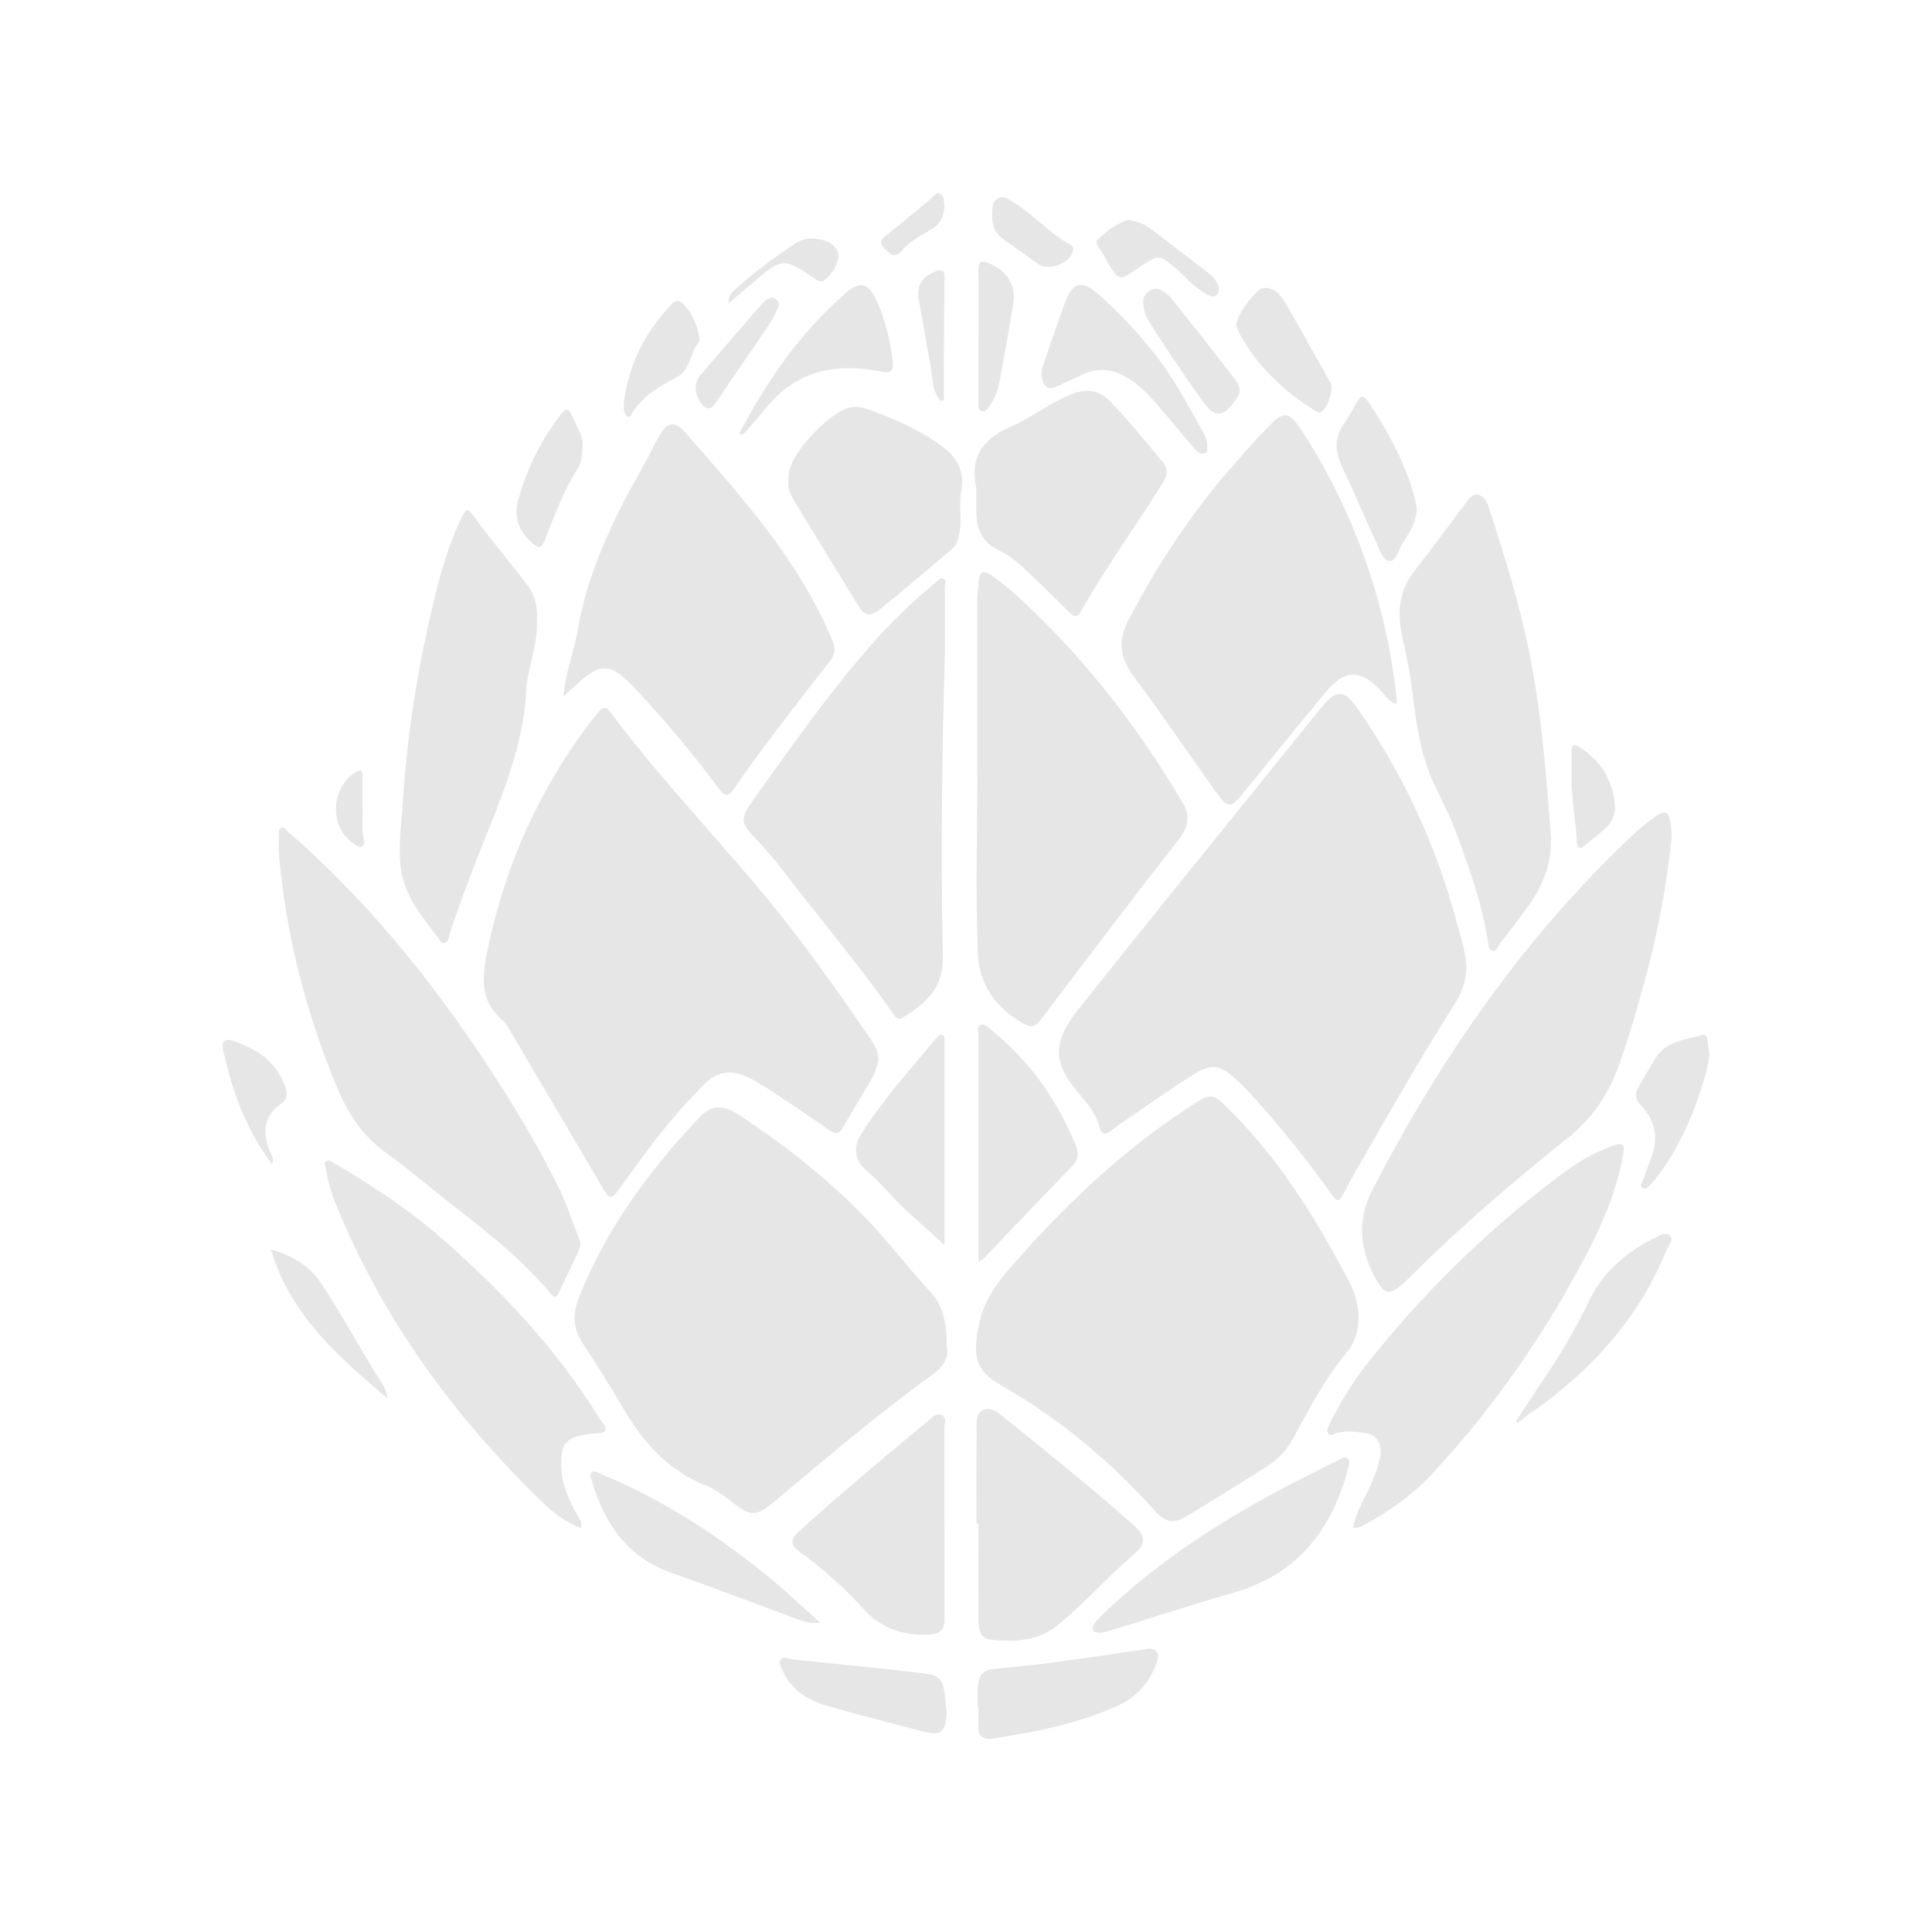 <svg width="20" height="20" viewBox="0 0 20 20" fill="none" xmlns="http://www.w3.org/2000/svg">
<g clip-path="url(#clip0_1173_4160)">
<path d="M15.18 10.001C15.178 10.159 15.13 10.281 15.056 10.397C14.694 10.965 14.364 11.553 14.027 12.136C13.989 12.203 13.954 12.272 13.918 12.339C13.86 12.449 13.847 12.449 13.777 12.353C13.523 12.001 13.253 11.66 12.96 11.339C12.908 11.282 12.853 11.227 12.796 11.175C12.628 11.019 12.536 11.007 12.342 11.131C12.133 11.264 11.93 11.406 11.725 11.546C11.648 11.598 11.571 11.651 11.498 11.708C11.438 11.754 11.403 11.742 11.384 11.672C11.349 11.543 11.274 11.44 11.187 11.341C10.892 11.005 10.889 10.791 11.171 10.438C11.53 9.987 11.891 9.537 12.253 9.089C12.727 8.501 13.203 7.915 13.676 7.327C13.835 7.131 13.916 7.134 14.063 7.347C14.529 8.021 14.868 8.754 15.079 9.545C15.121 9.702 15.174 9.856 15.179 10.001H15.18Z" fill="#E6E6E6"/>
<path d="M9.093 10.968C9.083 11.05 9.047 11.127 9.004 11.201C8.914 11.355 8.819 11.507 8.732 11.663C8.692 11.735 8.655 11.75 8.581 11.698C8.386 11.559 8.186 11.427 7.987 11.295C7.91 11.244 7.83 11.194 7.745 11.153C7.562 11.067 7.421 11.091 7.28 11.234C7.045 11.471 6.832 11.727 6.637 11.997C6.554 12.112 6.47 12.226 6.387 12.34C6.334 12.413 6.299 12.401 6.256 12.326C5.928 11.766 5.597 11.206 5.267 10.648C5.25 10.62 5.235 10.587 5.211 10.568C4.982 10.392 4.988 10.139 5.033 9.905C5.209 8.999 5.573 8.173 6.139 7.439C6.162 7.41 6.185 7.382 6.21 7.355C6.245 7.316 6.279 7.32 6.311 7.362C6.802 8.02 7.368 8.615 7.894 9.244C8.29 9.719 8.647 10.222 8.995 10.732C9.043 10.803 9.092 10.873 9.094 10.968H9.093Z" fill="#E6E6E6"/>
<path d="M14.063 13.637C14.067 13.766 14.027 13.899 13.936 14.008C13.716 14.273 13.558 14.575 13.395 14.875C13.328 14.999 13.24 15.102 13.12 15.178C12.851 15.345 12.584 15.516 12.313 15.679C12.14 15.784 12.071 15.77 11.935 15.618C11.477 15.111 10.957 14.68 10.363 14.34C10.102 14.191 10.061 14.053 10.138 13.695C10.194 13.43 10.356 13.236 10.527 13.045C11.087 12.413 11.698 11.839 12.419 11.391C12.515 11.331 12.575 11.341 12.651 11.414C13.154 11.893 13.533 12.464 13.86 13.07C13.954 13.245 14.066 13.414 14.063 13.638V13.637Z" fill="#E6E6E6"/>
<path d="M9.801 13.942C9.83 14.065 9.75 14.16 9.638 14.242C9.081 14.643 8.56 15.09 8.033 15.53C7.83 15.701 7.782 15.707 7.572 15.545C7.491 15.483 7.41 15.419 7.316 15.382C6.929 15.231 6.67 14.947 6.464 14.599C6.326 14.365 6.182 14.134 6.032 13.907C5.927 13.75 5.927 13.6 5.996 13.425C6.274 12.723 6.712 12.129 7.225 11.583C7.365 11.434 7.472 11.423 7.674 11.557C8.122 11.854 8.541 12.184 8.921 12.567C9.177 12.825 9.392 13.115 9.637 13.38C9.774 13.529 9.799 13.719 9.801 13.943V13.942Z" fill="#E6E6E6"/>
<path d="M14.447 7.287C14.368 7.255 14.332 7.189 14.282 7.137C14.081 6.93 13.92 6.931 13.734 7.154C13.446 7.5 13.162 7.85 12.878 8.2C12.736 8.374 12.712 8.375 12.582 8.192C12.3 7.794 12.025 7.391 11.735 7C11.593 6.809 11.568 6.637 11.682 6.419C11.989 5.833 12.348 5.285 12.789 4.791C12.893 4.673 12.998 4.554 13.108 4.439C13.294 4.243 13.34 4.248 13.489 4.478C13.705 4.814 13.888 5.166 14.036 5.537C14.258 6.091 14.399 6.663 14.46 7.256C14.46 7.263 14.454 7.271 14.447 7.288V7.287Z" fill="#E6E6E6"/>
<path d="M10.116 8.024C10.116 7.422 10.116 6.821 10.116 6.22C10.116 6.159 10.124 6.098 10.129 6.038C10.139 5.913 10.175 5.892 10.279 5.967C10.391 6.048 10.497 6.137 10.597 6.231C11.252 6.843 11.793 7.546 12.247 8.317C12.33 8.458 12.289 8.582 12.198 8.699C12.07 8.862 11.939 9.024 11.814 9.189C11.476 9.63 11.14 10.075 10.803 10.517C10.706 10.646 10.681 10.652 10.544 10.566C10.288 10.404 10.135 10.177 10.123 9.867C10.098 9.253 10.117 8.64 10.117 8.025L10.116 8.024Z" fill="#E6E6E6"/>
<path d="M17.306 8.655C17.256 9.164 17.158 9.673 17.02 10.175C16.943 10.462 16.859 10.745 16.76 11.025C16.653 11.328 16.479 11.582 16.228 11.782C15.658 12.235 15.107 12.71 14.592 13.224C14.377 13.439 14.328 13.424 14.199 13.154C14.064 12.87 14.065 12.589 14.21 12.311C14.914 10.954 15.773 9.708 16.892 8.654C16.965 8.585 17.044 8.519 17.126 8.459C17.239 8.378 17.278 8.398 17.297 8.536C17.302 8.572 17.303 8.608 17.306 8.655Z" fill="#E6E6E6"/>
<path d="M5.832 7.212C5.853 6.958 5.942 6.75 5.979 6.532C6.084 5.908 6.359 5.354 6.665 4.813C6.723 4.711 6.771 4.602 6.831 4.501C6.911 4.367 6.986 4.356 7.088 4.472C7.673 5.136 8.266 5.794 8.616 6.626C8.651 6.71 8.647 6.771 8.596 6.837C8.258 7.274 7.915 7.706 7.602 8.16C7.543 8.247 7.505 8.253 7.439 8.161C7.177 7.81 6.897 7.472 6.597 7.152C6.586 7.14 6.574 7.128 6.563 7.117C6.322 6.859 6.212 6.856 5.957 7.096C5.924 7.126 5.892 7.156 5.832 7.21V7.212Z" fill="#E6E6E6"/>
<path d="M6.01 12.88C6.001 12.91 5.993 12.946 5.977 12.978C5.916 13.111 5.852 13.242 5.789 13.373C5.77 13.415 5.749 13.45 5.704 13.396C5.314 12.925 4.809 12.585 4.343 12.202C4.233 12.112 4.122 12.022 4.006 11.941C3.75 11.762 3.594 11.515 3.477 11.23C3.21 10.573 3.017 9.897 2.927 9.193C2.905 9.013 2.876 8.832 2.888 8.649C2.89 8.622 2.879 8.586 2.909 8.571C2.941 8.555 2.958 8.591 2.978 8.607C3.873 9.383 4.593 10.305 5.223 11.302C5.42 11.614 5.603 11.935 5.77 12.264C5.861 12.444 5.922 12.639 5.997 12.827C6.003 12.842 6.005 12.859 6.011 12.881L6.01 12.88Z" fill="#E6E6E6"/>
<path d="M9.781 6.801C9.751 7.793 9.738 8.848 9.76 9.904C9.767 10.234 9.583 10.385 9.35 10.531C9.286 10.57 9.262 10.517 9.235 10.479C8.964 10.093 8.668 9.728 8.375 9.358C8.194 9.129 8.025 8.891 7.821 8.68C7.661 8.515 7.662 8.471 7.797 8.282C8.192 7.726 8.585 7.169 9.036 6.656C9.235 6.431 9.452 6.222 9.685 6.031C9.708 6.011 9.732 5.975 9.767 5.991C9.806 6.008 9.78 6.048 9.781 6.079C9.782 6.298 9.781 6.517 9.781 6.801Z" fill="#E6E6E6"/>
<path d="M16.055 8.699C16.06 8.957 15.963 9.182 15.815 9.387C15.718 9.522 15.617 9.654 15.516 9.785C15.498 9.809 15.489 9.853 15.447 9.841C15.411 9.831 15.41 9.79 15.405 9.76C15.347 9.364 15.21 8.991 15.074 8.618C15.007 8.436 14.913 8.264 14.833 8.087C14.701 7.795 14.659 7.479 14.622 7.166C14.604 7.008 14.573 6.854 14.539 6.699C14.524 6.633 14.509 6.565 14.499 6.496C14.466 6.279 14.507 6.08 14.648 5.903C14.824 5.68 14.99 5.449 15.162 5.223C15.198 5.175 15.236 5.109 15.302 5.122C15.376 5.137 15.4 5.213 15.422 5.279C15.576 5.762 15.728 6.245 15.829 6.742C15.96 7.389 16.008 8.043 16.058 8.699H16.055Z" fill="#E6E6E6"/>
<path d="M14.007 15.816C14.033 15.668 14.105 15.549 14.165 15.425C14.219 15.312 14.265 15.195 14.289 15.071C14.312 14.953 14.252 14.852 14.138 14.835C14.038 14.821 13.936 14.81 13.835 14.835C13.805 14.843 13.771 14.871 13.747 14.835C13.729 14.807 13.747 14.774 13.762 14.743C13.871 14.525 13.995 14.316 14.147 14.124C14.724 13.393 15.385 12.746 16.127 12.184C16.298 12.053 16.481 11.938 16.685 11.865C16.807 11.822 16.822 11.838 16.801 11.961C16.736 12.325 16.591 12.661 16.423 12.985C15.99 13.814 15.459 14.577 14.822 15.261C14.623 15.474 14.382 15.646 14.123 15.786C14.091 15.804 14.06 15.818 14.007 15.816Z" fill="#E6E6E6"/>
<path d="M5.558 6.432C5.569 6.686 5.46 6.911 5.447 7.15C5.411 7.843 5.098 8.453 4.862 9.085C4.789 9.283 4.713 9.479 4.652 9.681C4.643 9.711 4.64 9.75 4.605 9.761C4.565 9.773 4.553 9.731 4.535 9.706C4.365 9.484 4.181 9.269 4.147 8.974C4.121 8.754 4.155 8.536 4.169 8.318C4.212 7.622 4.321 6.933 4.484 6.254C4.555 5.954 4.636 5.657 4.77 5.376C4.825 5.261 4.839 5.252 4.909 5.35C5.081 5.587 5.27 5.809 5.448 6.041C5.539 6.158 5.571 6.296 5.557 6.432H5.558Z" fill="#E6E6E6"/>
<path d="M6.013 15.819C5.857 15.759 5.73 15.663 5.618 15.554C4.695 14.659 3.948 13.642 3.467 12.441C3.423 12.332 3.391 12.219 3.375 12.101C3.371 12.075 3.346 12.045 3.374 12.022C3.402 11.999 3.428 12.024 3.452 12.037C3.849 12.27 4.233 12.521 4.579 12.825C5.192 13.362 5.748 13.953 6.184 14.647C6.202 14.675 6.218 14.703 6.238 14.729C6.299 14.806 6.26 14.831 6.183 14.838C6.151 14.84 6.118 14.841 6.086 14.846C5.848 14.883 5.804 14.944 5.811 15.188C5.817 15.37 5.89 15.534 5.98 15.691C6 15.725 6.029 15.757 6.013 15.82V15.819Z" fill="#E6E6E6"/>
<path d="M10.107 5.055C10.038 4.736 10.171 4.542 10.465 4.416C10.684 4.322 10.873 4.167 11.097 4.079C11.252 4.018 11.38 4.039 11.496 4.159C11.685 4.355 11.857 4.567 12.03 4.775C12.086 4.843 12.093 4.911 12.045 4.987C11.764 5.438 11.449 5.868 11.188 6.332C11.155 6.391 11.122 6.389 11.075 6.343C10.94 6.208 10.802 6.077 10.664 5.944C10.567 5.851 10.469 5.756 10.345 5.701C10.164 5.617 10.106 5.471 10.107 5.287C10.107 5.21 10.107 5.133 10.107 5.056V5.055Z" fill="#E6E6E6"/>
<path d="M8.16 4.99C8.162 4.945 8.162 4.924 8.165 4.905C8.19 4.679 8.592 4.255 8.816 4.215C8.879 4.203 8.94 4.222 8.995 4.24C9.27 4.339 9.539 4.457 9.773 4.636C9.922 4.75 9.986 4.9 9.949 5.095C9.924 5.237 9.961 5.386 9.93 5.532C9.916 5.595 9.896 5.65 9.847 5.69C9.602 5.897 9.359 6.106 9.11 6.307C9.008 6.391 8.951 6.377 8.882 6.266C8.659 5.903 8.437 5.539 8.216 5.174C8.177 5.111 8.154 5.042 8.16 4.99Z" fill="#E6E6E6"/>
<path d="M10.109 15.771C10.109 15.45 10.107 15.13 10.111 14.808C10.111 14.735 10.094 14.64 10.174 14.598C10.253 14.557 10.326 14.621 10.383 14.666C10.663 14.887 10.939 15.115 11.215 15.342C11.393 15.49 11.569 15.64 11.742 15.794C11.857 15.896 11.864 15.982 11.749 16.081C11.47 16.319 11.227 16.597 10.945 16.827C10.749 16.987 10.494 17.003 10.248 16.973C10.147 16.96 10.13 16.859 10.129 16.771C10.127 16.438 10.129 16.105 10.129 15.771C10.123 15.771 10.117 15.771 10.111 15.771H10.109Z" fill="#E6E6E6"/>
<path d="M9.778 15.76C9.778 16.097 9.778 16.433 9.778 16.77C9.778 16.874 9.722 16.914 9.627 16.92C9.361 16.937 9.123 16.859 8.945 16.662C8.742 16.438 8.52 16.24 8.276 16.062C8.179 15.992 8.178 15.935 8.279 15.845C8.511 15.636 8.748 15.432 8.985 15.229C9.192 15.053 9.402 14.88 9.611 14.706C9.651 14.674 9.694 14.623 9.75 14.651C9.805 14.678 9.775 14.739 9.775 14.784C9.777 15.11 9.775 15.434 9.775 15.76C9.775 15.76 9.776 15.76 9.777 15.76H9.778Z" fill="#E6E6E6"/>
<path d="M11.4 16.903C11.316 16.905 11.292 16.869 11.332 16.806C11.36 16.762 11.401 16.726 11.439 16.69C12.03 16.127 12.711 15.697 13.434 15.327C13.575 15.255 13.716 15.182 13.858 15.113C13.887 15.098 13.925 15.07 13.957 15.102C13.981 15.127 13.964 15.165 13.957 15.195C13.792 15.826 13.443 16.289 12.79 16.48C12.342 16.611 11.899 16.754 11.454 16.892C11.434 16.897 11.415 16.9 11.402 16.902L11.4 16.903Z" fill="#E6E6E6"/>
<path d="M10.13 13.062C10.13 12.873 10.13 12.703 10.13 12.533C10.13 11.929 10.13 11.324 10.13 10.718C10.13 10.68 10.109 10.627 10.152 10.609C10.191 10.592 10.226 10.633 10.257 10.658C10.656 10.977 10.939 11.381 11.134 11.85C11.166 11.928 11.169 11.997 11.107 12.063C10.797 12.384 10.489 12.708 10.181 13.03C10.173 13.038 10.161 13.042 10.131 13.061L10.13 13.062Z" fill="#E6E6E6"/>
<path d="M9.777 12.888C9.588 12.715 9.416 12.572 9.264 12.413C9.166 12.31 9.073 12.204 8.964 12.113C8.852 12.021 8.829 11.879 8.907 11.753C9.13 11.394 9.415 11.081 9.684 10.757C9.702 10.736 9.722 10.706 9.753 10.716C9.786 10.728 9.777 10.764 9.777 10.792C9.777 11.478 9.777 12.163 9.777 12.889V12.888Z" fill="#E6E6E6"/>
<path d="M8.492 16.799C8.34 16.81 8.246 16.757 8.148 16.722C7.748 16.575 7.351 16.422 6.95 16.281C6.49 16.12 6.257 15.77 6.126 15.329C6.117 15.299 6.098 15.265 6.13 15.239C6.158 15.219 6.183 15.245 6.209 15.255C6.827 15.505 7.381 15.863 7.899 16.277C8.097 16.435 8.28 16.611 8.492 16.799Z" fill="#E6E6E6"/>
<path d="M10.121 17.667C10.121 17.61 10.119 17.553 10.121 17.496C10.127 17.333 10.168 17.286 10.328 17.272C10.818 17.231 11.303 17.154 11.789 17.083C11.852 17.074 11.937 17.047 11.972 17.096C12.011 17.151 11.971 17.228 11.941 17.291C11.864 17.457 11.741 17.58 11.577 17.654C11.164 17.843 10.722 17.93 10.276 17.997C10.178 18.012 10.12 17.971 10.126 17.862C10.13 17.797 10.126 17.732 10.126 17.667C10.124 17.667 10.122 17.667 10.121 17.667Z" fill="#E6E6E6"/>
<path d="M12.496 4.632C12.496 4.641 12.505 4.678 12.476 4.69C12.433 4.708 12.398 4.682 12.37 4.65C12.244 4.502 12.119 4.352 11.993 4.204C11.895 4.089 11.791 3.982 11.659 3.904C11.512 3.817 11.362 3.805 11.206 3.877C11.118 3.918 11.029 3.959 10.941 4C10.849 4.043 10.805 4.001 10.786 3.913C10.777 3.868 10.782 3.824 10.797 3.782C10.873 3.563 10.946 3.345 11.027 3.128C11.109 2.909 11.202 2.893 11.392 3.065C11.734 3.376 12.034 3.721 12.26 4.127C12.327 4.247 12.396 4.368 12.462 4.488C12.484 4.527 12.501 4.569 12.498 4.634L12.496 4.632Z" fill="#E6E6E6"/>
<path d="M9.798 17.73C9.789 17.936 9.744 17.973 9.543 17.921C9.225 17.839 8.908 17.756 8.592 17.668C8.378 17.608 8.192 17.506 8.099 17.288C8.084 17.254 8.052 17.215 8.086 17.176C8.118 17.14 8.154 17.172 8.188 17.176C8.518 17.211 8.849 17.244 9.179 17.279C9.32 17.293 9.46 17.312 9.6 17.328C9.712 17.339 9.763 17.407 9.776 17.512C9.785 17.584 9.793 17.657 9.8 17.73H9.798Z" fill="#E6E6E6"/>
<path d="M7.67 4.501C7.649 4.481 7.662 4.467 7.67 4.454C7.957 3.918 8.3 3.424 8.766 3.024C8.895 2.912 8.989 2.933 9.061 3.084C9.16 3.291 9.214 3.51 9.241 3.737C9.253 3.839 9.226 3.868 9.114 3.845C8.743 3.773 8.382 3.802 8.083 4.063C7.959 4.171 7.862 4.31 7.751 4.434C7.728 4.461 7.706 4.491 7.672 4.501H7.67Z" fill="#E6E6E6"/>
<path d="M14.666 5.257C14.664 5.412 14.584 5.523 14.513 5.635C14.474 5.698 14.452 5.814 14.385 5.808C14.313 5.803 14.283 5.693 14.25 5.62C14.127 5.356 14.013 5.088 13.89 4.823C13.82 4.672 13.811 4.528 13.913 4.387C13.941 4.348 13.964 4.306 13.989 4.264C14.101 4.07 14.092 4.038 14.232 4.262C14.409 4.543 14.562 4.838 14.647 5.164C14.655 5.199 14.661 5.234 14.666 5.257Z" fill="#E6E6E6"/>
<path d="M15.692 14.714C15.801 14.549 15.907 14.383 16.019 14.219C16.183 13.977 16.326 13.722 16.454 13.46C16.602 13.154 16.85 12.95 17.15 12.804C17.194 12.782 17.248 12.753 17.286 12.79C17.328 12.831 17.279 12.879 17.261 12.921C16.97 13.642 16.474 14.192 15.842 14.63C15.819 14.646 15.796 14.663 15.774 14.681C15.752 14.697 15.732 14.714 15.71 14.732C15.704 14.726 15.698 14.72 15.693 14.714H15.692Z" fill="#E6E6E6"/>
<path d="M12.796 3.367C12.797 3.268 13.002 2.99 13.078 2.982C13.149 2.974 13.214 3.01 13.258 3.066C13.301 3.119 13.334 3.181 13.368 3.241C13.503 3.481 13.637 3.722 13.773 3.963C13.811 4.032 13.74 4.239 13.67 4.266C13.646 4.275 13.631 4.262 13.615 4.252C13.292 4.052 13.023 3.799 12.837 3.464C12.817 3.429 12.806 3.39 12.796 3.368V3.367Z" fill="#E6E6E6"/>
<path d="M17.695 10.915C17.686 10.97 17.682 11.032 17.665 11.09C17.551 11.495 17.394 11.881 17.129 12.214C17.116 12.23 17.104 12.245 17.089 12.26C17.066 12.283 17.042 12.317 17.008 12.299C16.965 12.277 17.001 12.239 17.009 12.214C17.038 12.126 17.077 12.04 17.105 11.951C17.168 11.76 17.125 11.587 16.989 11.445C16.924 11.378 16.922 11.322 16.963 11.251C17.02 11.152 17.077 11.054 17.136 10.957C17.246 10.773 17.446 10.767 17.62 10.713C17.656 10.702 17.669 10.735 17.674 10.764C17.682 10.812 17.688 10.861 17.695 10.915Z" fill="#E6E6E6"/>
<path d="M6.031 4.608C6.025 4.713 6.025 4.783 5.986 4.843C5.835 5.076 5.74 5.336 5.639 5.593C5.603 5.685 5.57 5.672 5.51 5.621C5.362 5.498 5.316 5.337 5.368 5.161C5.46 4.847 5.599 4.555 5.802 4.295C5.856 4.226 5.89 4.222 5.924 4.31C5.967 4.419 6.042 4.517 6.031 4.607V4.608Z" fill="#E6E6E6"/>
<path d="M11.836 3.135C11.83 3.083 11.852 3.038 11.903 3.008C11.956 2.976 12.004 2.988 12.05 3.022C12.076 3.042 12.104 3.06 12.124 3.085C12.341 3.358 12.558 3.632 12.771 3.908C12.815 3.965 12.86 4.032 12.81 4.109C12.686 4.301 12.593 4.356 12.45 4.153C12.26 3.885 12.072 3.615 11.9 3.335C11.863 3.276 11.835 3.212 11.836 3.135Z" fill="#E6E6E6"/>
<path d="M6.456 4.18C6.503 3.787 6.672 3.441 6.954 3.148C7.003 3.097 7.048 3.114 7.089 3.161C7.168 3.257 7.218 3.367 7.238 3.49C7.241 3.505 7.245 3.529 7.238 3.538C7.14 3.647 7.155 3.826 7.005 3.905C6.826 4 6.648 4.099 6.541 4.284C6.531 4.302 6.514 4.326 6.495 4.313C6.453 4.284 6.459 4.235 6.457 4.18H6.456Z" fill="#E6E6E6"/>
<path d="M4.01 14.477C3.511 14.047 3.006 13.622 2.805 12.934C3.026 12.999 3.201 13.098 3.323 13.283C3.523 13.584 3.697 13.902 3.884 14.21C3.935 14.293 4.004 14.369 4.01 14.477Z" fill="#E6E6E6"/>
<path d="M2.816 12.053C2.59 11.748 2.448 11.417 2.357 11.063C2.341 10.997 2.323 10.93 2.308 10.863C2.292 10.788 2.327 10.748 2.4 10.771C2.652 10.853 2.863 10.985 2.953 11.254C2.975 11.32 2.973 11.381 2.918 11.419C2.713 11.56 2.716 11.741 2.804 11.942C2.816 11.971 2.836 12 2.816 12.053Z" fill="#E6E6E6"/>
<path d="M10.13 3.477C10.13 3.25 10.132 3.023 10.129 2.796C10.128 2.705 10.158 2.693 10.238 2.725C10.418 2.8 10.52 2.949 10.49 3.133C10.447 3.408 10.396 3.683 10.346 3.958C10.331 4.046 10.294 4.128 10.245 4.203C10.226 4.234 10.2 4.268 10.158 4.254C10.12 4.241 10.129 4.2 10.129 4.169C10.129 3.938 10.129 3.707 10.129 3.476L10.13 3.477Z" fill="#E6E6E6"/>
<path d="M11.678 2.275C11.765 2.292 11.839 2.312 11.903 2.361C12.111 2.521 12.321 2.681 12.53 2.842C12.543 2.852 12.555 2.862 12.565 2.875C12.602 2.925 12.642 2.99 12.604 3.042C12.561 3.102 12.499 3.048 12.454 3.022C12.343 2.96 12.266 2.857 12.17 2.776C12.003 2.634 11.997 2.633 11.816 2.752C11.589 2.899 11.596 2.951 11.435 2.659C11.416 2.623 11.393 2.59 11.37 2.557C11.352 2.531 11.342 2.502 11.365 2.479C11.457 2.386 11.563 2.315 11.678 2.277V2.275Z" fill="#E6E6E6"/>
<path d="M7.994 3.078C8.049 3.099 8.08 3.132 8.053 3.19C8.022 3.255 7.988 3.321 7.948 3.381C7.771 3.643 7.589 3.902 7.413 4.165C7.349 4.26 7.298 4.235 7.248 4.161C7.186 4.067 7.182 3.967 7.255 3.879C7.462 3.634 7.674 3.393 7.883 3.15C7.913 3.115 7.949 3.09 7.993 3.077L7.994 3.078Z" fill="#E6E6E6"/>
<path d="M16.269 8.041C16.269 7.952 16.269 7.863 16.269 7.774C16.269 7.705 16.294 7.699 16.348 7.733C16.569 7.872 16.692 8.07 16.717 8.329C16.727 8.429 16.688 8.512 16.616 8.578C16.55 8.638 16.479 8.692 16.41 8.748C16.366 8.783 16.328 8.796 16.324 8.718C16.312 8.492 16.265 8.268 16.269 8.041Z" fill="#E6E6E6"/>
<path d="M10.271 2.218C10.276 2.158 10.266 2.087 10.328 2.054C10.389 2.022 10.444 2.063 10.495 2.095C10.702 2.224 10.864 2.415 11.079 2.532C11.112 2.55 11.113 2.576 11.105 2.605C11.071 2.728 10.856 2.807 10.75 2.734C10.636 2.656 10.528 2.571 10.412 2.496C10.309 2.429 10.264 2.338 10.272 2.219L10.271 2.218Z" fill="#E6E6E6"/>
<path d="M9.734 4.147C9.644 4.038 9.655 3.898 9.631 3.771C9.588 3.552 9.554 3.333 9.513 3.113C9.485 2.959 9.54 2.865 9.687 2.809C9.752 2.784 9.777 2.8 9.777 2.868C9.774 3.194 9.772 3.518 9.77 3.843C9.77 3.943 9.77 4.043 9.77 4.143L9.734 4.148V4.147Z" fill="#E6E6E6"/>
<path d="M7.54 3.143C7.54 3.053 7.581 3.023 7.615 2.992C7.805 2.819 8.012 2.669 8.224 2.525C8.278 2.488 8.339 2.466 8.407 2.469C8.518 2.474 8.62 2.498 8.672 2.608C8.705 2.675 8.626 2.833 8.544 2.894C8.497 2.929 8.464 2.906 8.425 2.879C8.115 2.666 8.096 2.668 7.808 2.914C7.725 2.986 7.641 3.056 7.539 3.142L7.54 3.143Z" fill="#E6E6E6"/>
<path d="M9.778 2.131C9.772 2.249 9.723 2.334 9.626 2.385C9.517 2.442 9.414 2.504 9.332 2.598C9.258 2.682 9.208 2.625 9.154 2.569C9.088 2.503 9.129 2.471 9.184 2.428C9.334 2.311 9.479 2.186 9.626 2.066C9.658 2.039 9.69 1.982 9.734 2.007C9.775 2.029 9.771 2.092 9.778 2.132V2.131Z" fill="#E6E6E6"/>
<path d="M3.754 8.384C3.757 8.455 3.741 8.573 3.766 8.689C3.772 8.716 3.78 8.747 3.747 8.763C3.721 8.775 3.701 8.759 3.68 8.747C3.407 8.579 3.411 8.161 3.685 7.991C3.729 7.964 3.753 7.966 3.753 8.023C3.753 8.128 3.753 8.234 3.753 8.385L3.754 8.384Z" fill="#E6E6E6"/>
</g>
<defs>
<clipPath id="clip0_1173_4160">
<rect width="15.389" height="16" fill="white" transform="translate(2.305 2)"/>
</clipPath>
</defs>
</svg>
